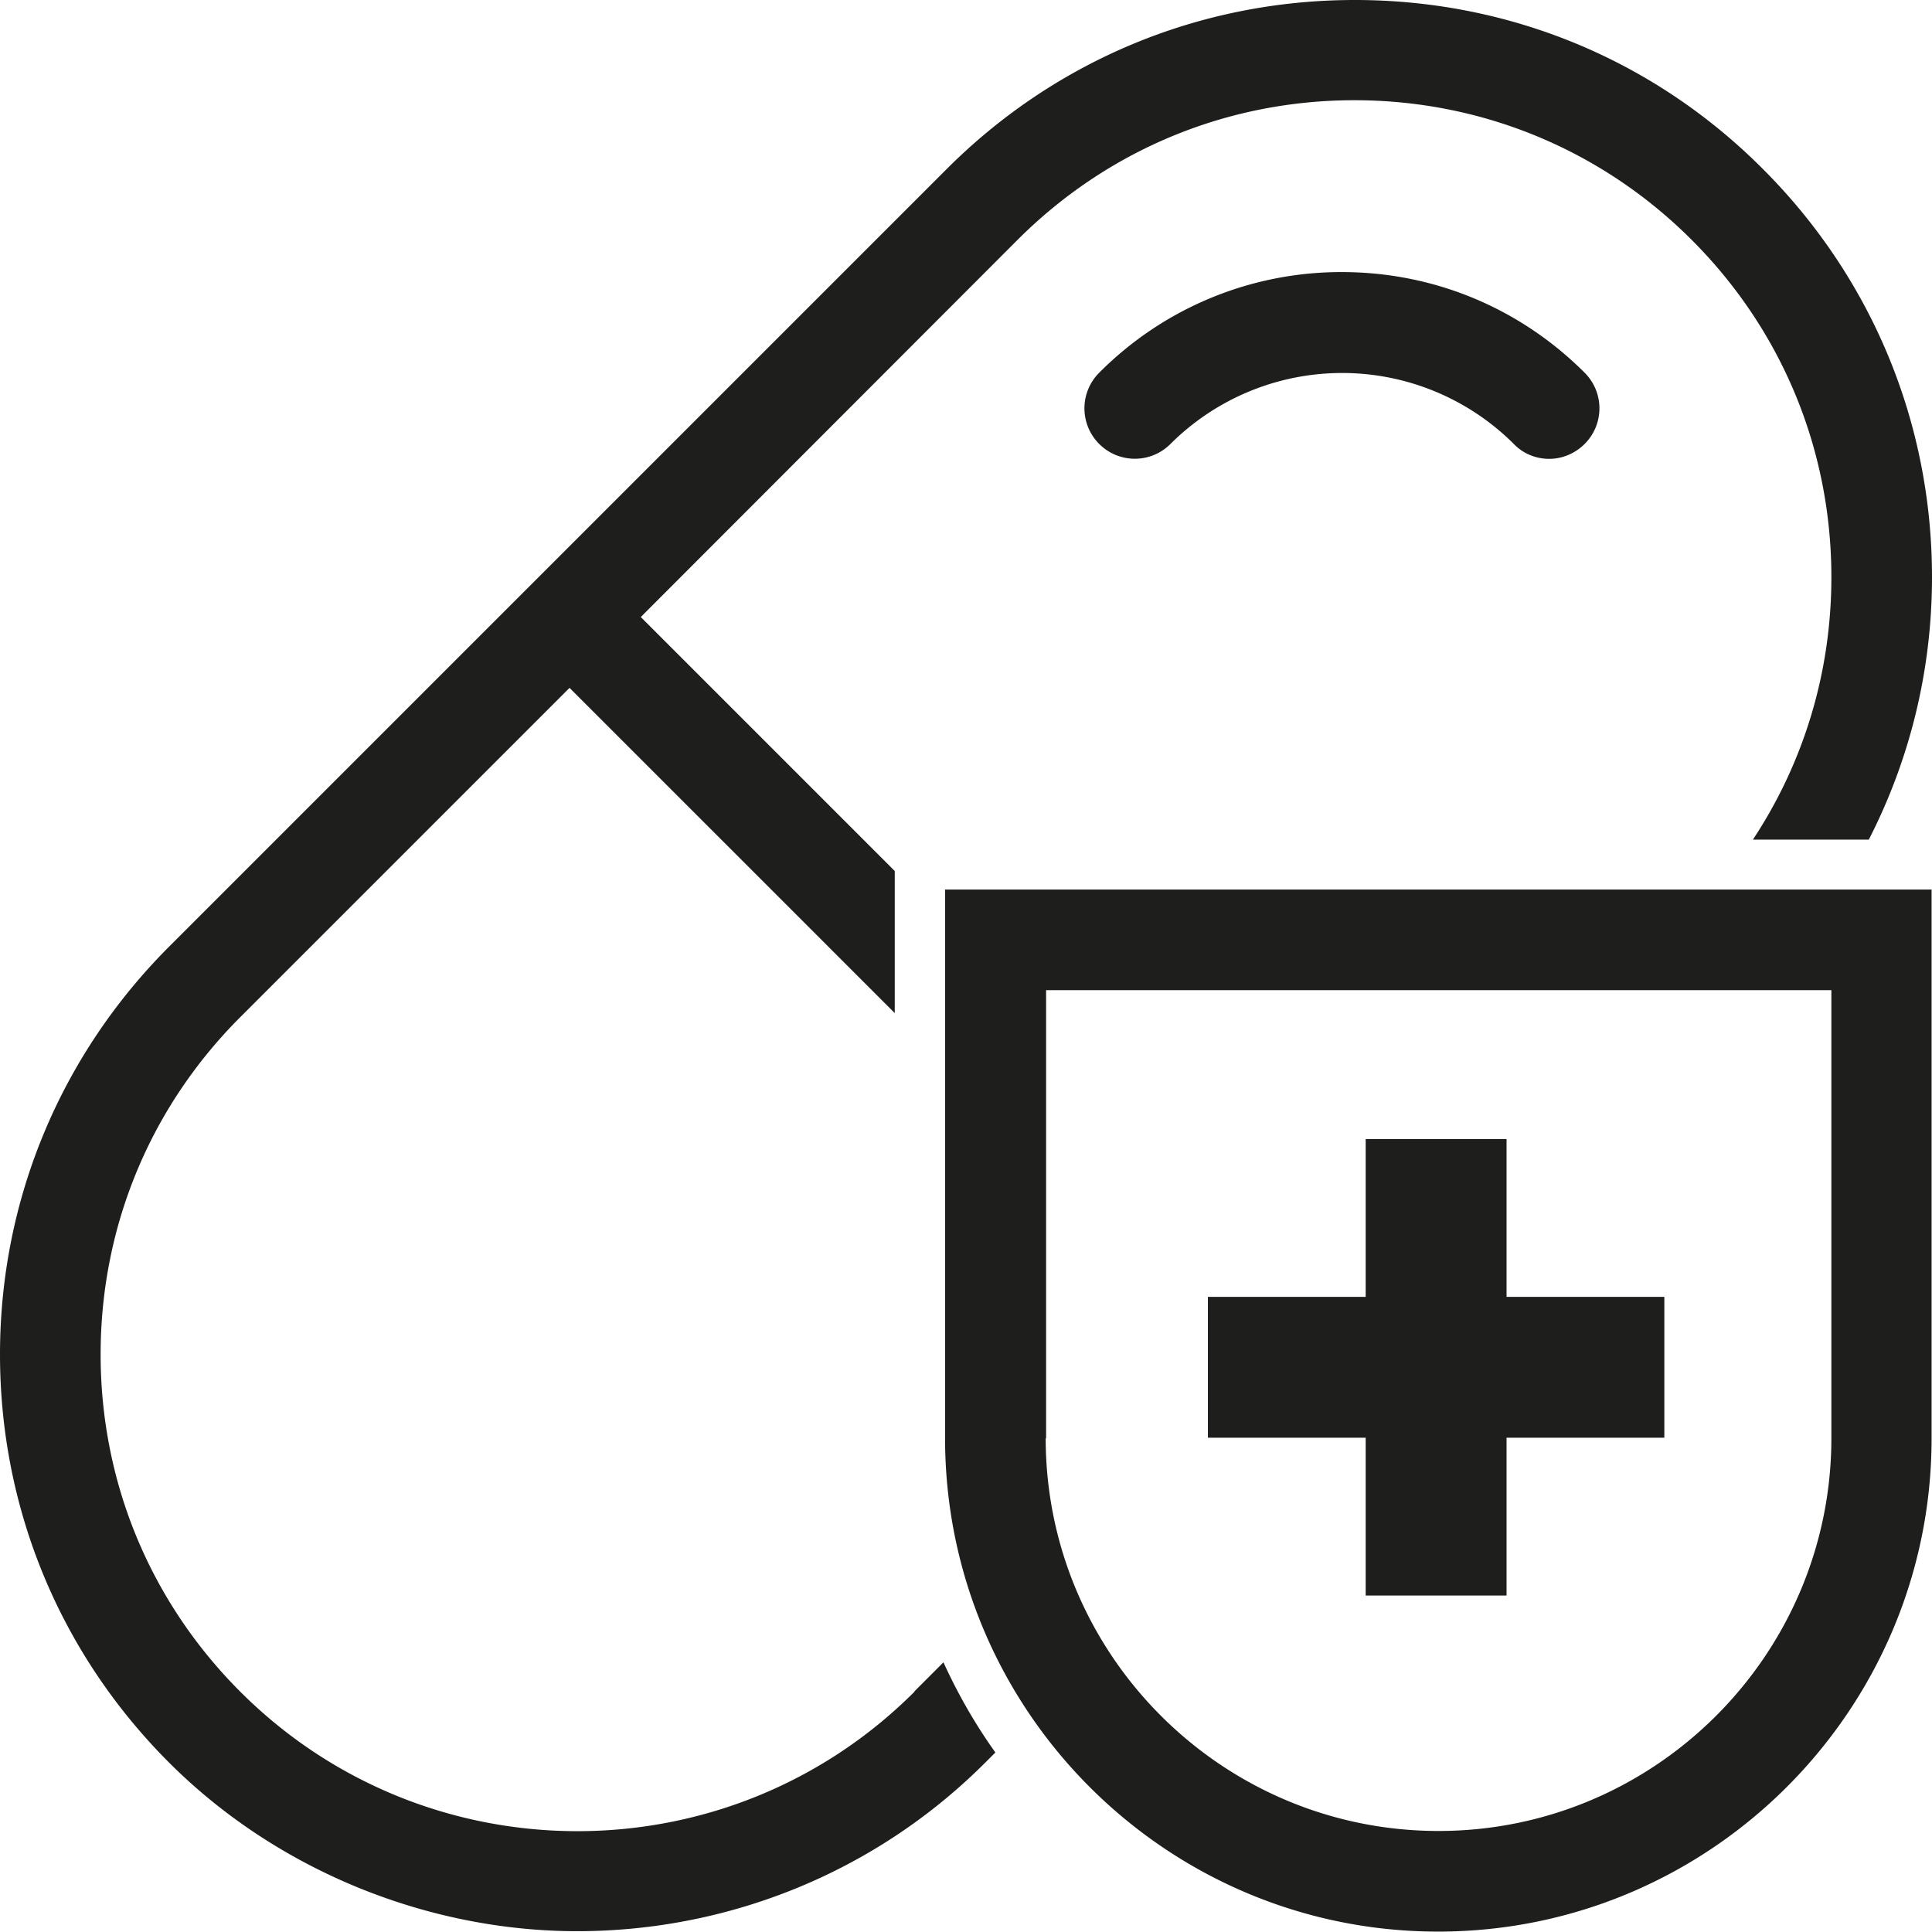 <svg viewBox="0 0 48 48" xmlns="http://www.w3.org/2000/svg">
  <path fill="#1e1e1c" d="M33.34 6.76c2.28 0 4.42.89 6.03 2.5.49.49.49 1.28 0 1.77-.24.24-.56.37-.88.37s-.64-.12-.88-.37a6.04 6.04 0 0 0-8.53 0c-.49.49-1.28.49-1.77 0s-.49-1.28 0-1.77a8.47 8.47 0 0 1 6.03-2.5M22.72 42.03c-4.62 4.62-12.13 4.62-16.75 0-2.24-2.24-3.47-5.21-3.47-8.38s1.23-6.14 3.47-8.38l8.18-8.18 8.08 8.08v-3.53l-6.31-6.31 9.36-9.37c2.24-2.24 5.21-3.47 8.37-3.47s6.14 1.23 8.38 3.47 3.47 5.21 3.47 8.38c0 2.35-.68 4.6-1.95 6.52h2.88c1.02-1.99 1.57-4.21 1.57-6.52 0-3.83-1.49-7.43-4.2-10.14C41.09 1.48 37.49 0 33.66 0s-7.43 1.49-10.14 4.2L4.21 23.51C1.5 26.22 0 29.82 0 33.65s1.49 7.43 4.2 10.14 6.47 4.19 10.14 4.19 7.35-1.4 10.14-4.19l.25-.25c-.5-.7-.93-1.45-1.29-2.24l-.72.72Zm.76-19.93h24.51v13.63c0 6.76-5.5 12.26-12.26 12.26s-12.25-5.5-12.25-12.26zm2.5 13.63c0 5.38 4.38 9.76 9.76 9.76s9.76-4.38 9.76-9.76V24.6H25.99v11.13Zm7.95 3.91h3.5v-3.92h3.92v-3.5h-3.92V28.3h-3.5v3.92h-3.92v3.5h3.92z"/>
</svg>
